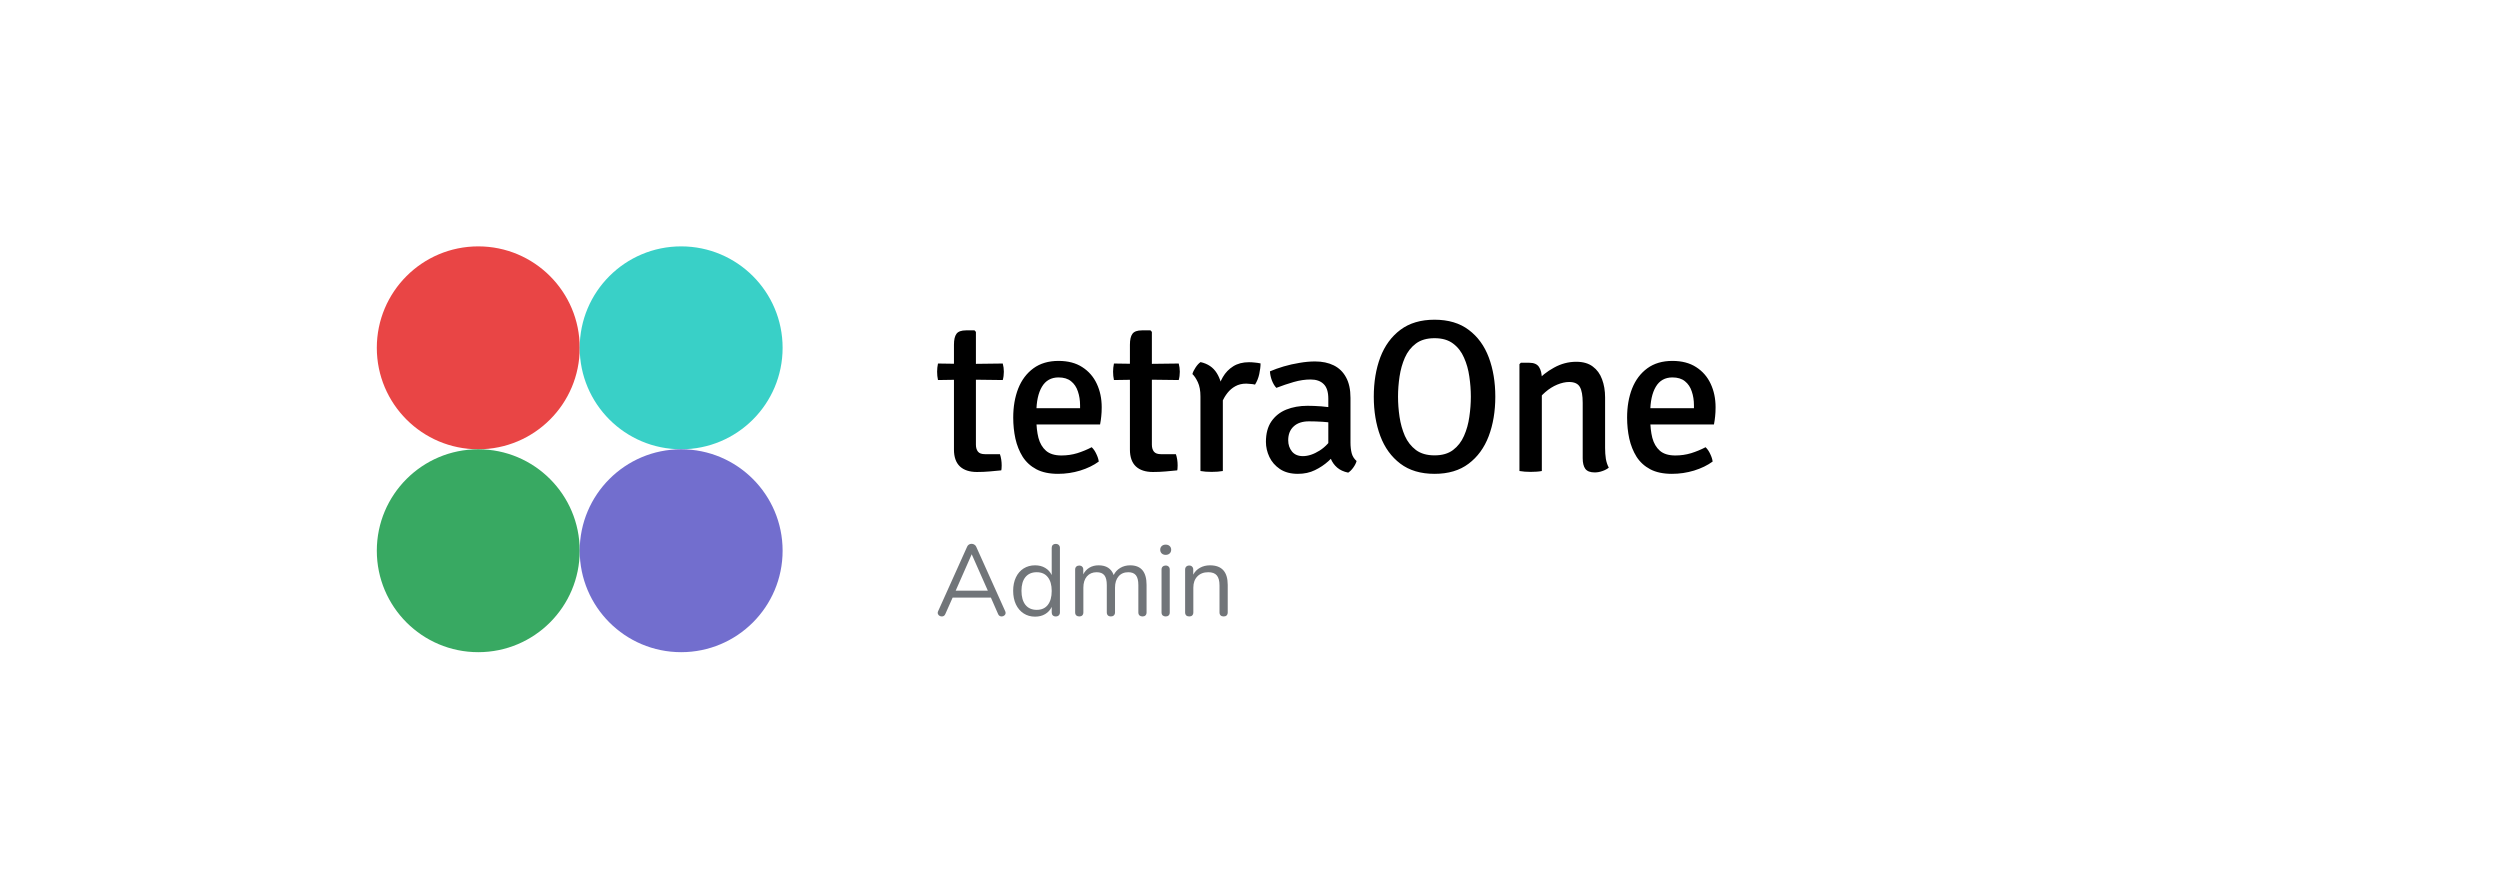 <svg width="345" height="120" viewBox="0 0 345 120" fill="none" xmlns="http://www.w3.org/2000/svg">
<path d="M138.716 84.342C138.753 84.417 138.772 84.496 138.772 84.58C138.772 84.72 138.716 84.837 138.604 84.93C138.501 85.023 138.375 85.07 138.226 85.07C137.993 85.07 137.829 84.958 137.736 84.734L136.742 82.466H131.464L130.456 84.734C130.363 84.958 130.199 85.07 129.966 85.07C129.817 85.07 129.686 85.023 129.574 84.93C129.462 84.827 129.406 84.706 129.406 84.566C129.406 84.491 129.425 84.417 129.462 84.342L133.466 75.438C133.522 75.307 133.606 75.209 133.718 75.144C133.83 75.079 133.951 75.046 134.082 75.046C134.222 75.046 134.348 75.083 134.46 75.158C134.572 75.223 134.656 75.317 134.712 75.438L138.716 84.342ZM136.322 81.514L134.096 76.488L131.884 81.514H136.322ZM145.696 75.06C145.873 75.06 146.013 75.111 146.116 75.214C146.219 75.317 146.27 75.447 146.27 75.606V84.51C146.27 84.678 146.219 84.813 146.116 84.916C146.013 85.019 145.873 85.07 145.696 85.07C145.519 85.07 145.379 85.019 145.276 84.916C145.183 84.813 145.136 84.678 145.136 84.51V83.754C144.931 84.183 144.627 84.515 144.226 84.748C143.834 84.981 143.372 85.098 142.84 85.098C142.243 85.098 141.715 84.949 141.258 84.65C140.801 84.351 140.446 83.936 140.194 83.404C139.942 82.863 139.816 82.237 139.816 81.528C139.816 80.828 139.942 80.212 140.194 79.68C140.446 79.148 140.801 78.737 141.258 78.448C141.715 78.159 142.243 78.014 142.84 78.014C143.372 78.014 143.834 78.131 144.226 78.364C144.627 78.597 144.931 78.929 145.136 79.358V75.606C145.136 75.438 145.183 75.307 145.276 75.214C145.379 75.111 145.519 75.06 145.696 75.06ZM143.064 84.16C143.727 84.16 144.235 83.936 144.59 83.488C144.954 83.031 145.136 82.387 145.136 81.556C145.136 80.725 144.954 80.086 144.59 79.638C144.235 79.19 143.727 78.966 143.064 78.966C142.401 78.966 141.883 79.19 141.51 79.638C141.146 80.086 140.964 80.716 140.964 81.528C140.964 82.359 141.146 83.007 141.51 83.474C141.883 83.931 142.401 84.16 143.064 84.16ZM155.958 78.014C157.47 78.014 158.226 78.915 158.226 80.716V84.51C158.226 84.687 158.175 84.827 158.072 84.93C157.97 85.023 157.834 85.07 157.666 85.07C157.498 85.07 157.358 85.023 157.246 84.93C157.144 84.827 157.092 84.687 157.092 84.51V80.744C157.092 80.119 156.98 79.666 156.756 79.386C156.532 79.106 156.182 78.966 155.706 78.966C155.137 78.966 154.689 79.157 154.362 79.54C154.036 79.923 153.872 80.441 153.872 81.094V84.51C153.872 84.687 153.816 84.827 153.704 84.93C153.602 85.023 153.466 85.07 153.298 85.07C153.13 85.07 152.995 85.023 152.892 84.93C152.79 84.827 152.738 84.687 152.738 84.51V80.744C152.738 80.119 152.626 79.666 152.402 79.386C152.178 79.106 151.824 78.966 151.338 78.966C150.778 78.966 150.33 79.157 149.994 79.54C149.668 79.923 149.504 80.441 149.504 81.094V84.51C149.504 84.687 149.453 84.827 149.35 84.93C149.248 85.023 149.112 85.07 148.944 85.07C148.776 85.07 148.636 85.023 148.524 84.93C148.422 84.827 148.37 84.687 148.37 84.51V78.602C148.37 78.434 148.422 78.299 148.524 78.196C148.636 78.093 148.776 78.042 148.944 78.042C149.103 78.042 149.234 78.093 149.336 78.196C149.439 78.289 149.49 78.42 149.49 78.588V79.26C149.696 78.859 149.98 78.551 150.344 78.336C150.708 78.121 151.128 78.014 151.604 78.014C152.668 78.014 153.364 78.462 153.69 79.358C153.886 78.947 154.185 78.621 154.586 78.378C154.988 78.135 155.445 78.014 155.958 78.014ZM160.866 85.07C160.698 85.07 160.558 85.023 160.446 84.93C160.344 84.827 160.292 84.687 160.292 84.51V78.602C160.292 78.425 160.344 78.289 160.446 78.196C160.558 78.093 160.698 78.042 160.866 78.042C161.034 78.042 161.17 78.093 161.272 78.196C161.375 78.289 161.426 78.425 161.426 78.602V84.51C161.426 84.697 161.375 84.837 161.272 84.93C161.17 85.023 161.034 85.07 160.866 85.07ZM160.866 76.572C160.642 76.572 160.46 76.507 160.32 76.376C160.18 76.245 160.11 76.073 160.11 75.858C160.11 75.653 160.18 75.485 160.32 75.354C160.46 75.223 160.642 75.158 160.866 75.158C161.09 75.158 161.272 75.223 161.412 75.354C161.552 75.485 161.622 75.653 161.622 75.858C161.622 76.073 161.552 76.245 161.412 76.376C161.272 76.507 161.09 76.572 160.866 76.572ZM166.976 78.014C168.609 78.014 169.426 78.915 169.426 80.716V84.51C169.426 84.687 169.375 84.827 169.272 84.93C169.179 85.023 169.043 85.07 168.866 85.07C168.689 85.07 168.549 85.023 168.446 84.93C168.343 84.827 168.292 84.687 168.292 84.51V80.786C168.292 80.151 168.166 79.689 167.914 79.4C167.671 79.111 167.279 78.966 166.738 78.966C166.113 78.966 165.613 79.157 165.24 79.54C164.867 79.923 164.68 80.441 164.68 81.094V84.51C164.68 84.687 164.629 84.827 164.526 84.93C164.433 85.023 164.297 85.07 164.12 85.07C163.943 85.07 163.803 85.023 163.7 84.93C163.597 84.827 163.546 84.687 163.546 84.51V78.602C163.546 78.434 163.597 78.299 163.7 78.196C163.803 78.093 163.943 78.042 164.12 78.042C164.288 78.042 164.419 78.093 164.512 78.196C164.615 78.299 164.666 78.429 164.666 78.588V79.302C164.89 78.882 165.203 78.565 165.604 78.35C166.005 78.126 166.463 78.014 166.976 78.014Z" fill="#717579"/>
<circle cx="66" cy="48" r="14" fill="#E94545"/>
<circle cx="66" cy="76" r="14" fill="#38A962"/>
<circle cx="94" cy="48" r="14" fill="#39D0C7"/>
<circle cx="94" cy="76" r="14" fill="#726ECE"/>
<path d="M131.646 47.57C131.646 46.88 131.761 46.38 131.991 46.07C132.221 45.75 132.661 45.59 133.311 45.59H134.481L134.676 45.8V61.37C134.676 61.77 134.771 62.09 134.961 62.33C135.151 62.56 135.471 62.675 135.921 62.675H137.991C138.151 63.145 138.231 63.665 138.231 64.235C138.231 64.345 138.226 64.46 138.216 64.58C138.216 64.7 138.201 64.81 138.171 64.91C137.671 64.97 137.136 65.02 136.566 65.06C135.996 65.11 135.416 65.135 134.826 65.135C133.806 65.135 133.021 64.88 132.471 64.37C131.921 63.85 131.646 63.075 131.646 62.045V47.57ZM138.381 50.165C138.481 50.535 138.531 50.91 138.531 51.29C138.531 51.71 138.481 52.095 138.381 52.445L133.476 52.385L129.441 52.445C129.361 52.075 129.321 51.69 129.321 51.29C129.321 50.93 129.361 50.555 129.441 50.165L133.521 50.225L138.381 50.165ZM141.775 58.58V56.33H149.05V55.94C149.05 55.24 148.95 54.6 148.75 54.02C148.56 53.43 148.245 52.96 147.805 52.61C147.375 52.26 146.8 52.085 146.08 52.085C145.06 52.085 144.295 52.515 143.785 53.375C143.275 54.235 143.02 55.42 143.02 56.93V57.875C143.02 58.815 143.115 59.665 143.305 60.425C143.505 61.175 143.855 61.77 144.355 62.21C144.855 62.64 145.565 62.855 146.485 62.855C147.235 62.855 147.96 62.75 148.66 62.54C149.36 62.32 150.025 62.045 150.655 61.715C150.915 61.965 151.13 62.28 151.3 62.66C151.48 63.03 151.59 63.375 151.63 63.695C150.92 64.215 150.065 64.63 149.065 64.94C148.075 65.24 147.055 65.39 146.005 65.39C144.815 65.39 143.82 65.18 143.02 64.76C142.23 64.34 141.6 63.765 141.13 63.035C140.67 62.295 140.335 61.46 140.125 60.53C139.925 59.6 139.825 58.63 139.825 57.62C139.825 56.13 140.055 54.795 140.515 53.615C140.985 52.435 141.685 51.505 142.615 50.825C143.545 50.145 144.7 49.805 146.08 49.805C147.38 49.805 148.47 50.09 149.35 50.66C150.24 51.23 150.91 52 151.36 52.97C151.81 53.93 152.035 55.005 152.035 56.195C152.035 56.675 152.015 57.09 151.975 57.44C151.945 57.78 151.89 58.16 151.81 58.58H141.775ZM155.929 47.57C155.929 46.88 156.044 46.38 156.274 46.07C156.504 45.75 156.944 45.59 157.594 45.59H158.764L158.959 45.8V61.37C158.959 61.77 159.054 62.09 159.244 62.33C159.434 62.56 159.754 62.675 160.204 62.675H162.274C162.434 63.145 162.514 63.665 162.514 64.235C162.514 64.345 162.509 64.46 162.499 64.58C162.499 64.7 162.484 64.81 162.454 64.91C161.954 64.97 161.419 65.02 160.849 65.06C160.279 65.11 159.699 65.135 159.109 65.135C158.089 65.135 157.304 64.88 156.754 64.37C156.204 63.85 155.929 63.075 155.929 62.045V47.57ZM162.664 50.165C162.764 50.535 162.814 50.91 162.814 51.29C162.814 51.71 162.764 52.095 162.664 52.445L157.759 52.385L153.724 52.445C153.644 52.075 153.604 51.69 153.604 51.29C153.604 50.93 153.644 50.555 153.724 50.165L157.804 50.225L162.664 50.165ZM173.957 50.15C173.957 50.57 173.897 51.06 173.777 51.62C173.657 52.17 173.462 52.655 173.192 53.075C173.002 53.025 172.802 52.995 172.592 52.985C172.382 52.965 172.177 52.95 171.977 52.94C171.407 52.94 170.907 53.06 170.477 53.3C170.057 53.53 169.697 53.835 169.397 54.215C169.107 54.585 168.857 54.995 168.647 55.445C168.437 55.895 168.267 56.335 168.137 56.765L167.687 56.195C167.707 55.485 167.802 54.77 167.972 54.05C168.142 53.32 168.402 52.65 168.752 52.04C169.112 51.42 169.587 50.925 170.177 50.555C170.777 50.175 171.502 49.985 172.352 49.985C172.622 49.985 172.882 50 173.132 50.03C173.392 50.05 173.667 50.09 173.957 50.15ZM164.552 51.62C164.622 51.35 164.767 51.05 164.987 50.72C165.207 50.38 165.437 50.13 165.677 49.97C166.677 50.19 167.422 50.695 167.912 51.485C168.402 52.265 168.682 53.25 168.752 54.44V65C168.542 65.04 168.302 65.07 168.032 65.09C167.762 65.11 167.487 65.12 167.207 65.12C166.927 65.12 166.652 65.11 166.382 65.09C166.112 65.07 165.872 65.04 165.662 65V54.71C165.662 53.91 165.542 53.255 165.302 52.745C165.062 52.235 164.812 51.86 164.552 51.62ZM174.697 60.98C174.697 59.83 174.947 58.89 175.447 58.16C175.957 57.42 176.642 56.875 177.502 56.525C178.372 56.175 179.352 56 180.442 56C180.992 56 181.622 56.025 182.332 56.075C183.042 56.125 183.702 56.22 184.312 56.36V58.445C183.772 58.315 183.167 58.235 182.497 58.205C181.837 58.165 181.217 58.145 180.637 58.145C179.727 58.145 179.022 58.38 178.522 58.85C178.022 59.31 177.772 59.945 177.772 60.755C177.772 61.365 177.947 61.885 178.297 62.315C178.647 62.735 179.147 62.945 179.797 62.945C180.527 62.945 181.297 62.69 182.107 62.18C182.917 61.67 183.602 60.92 184.162 59.93L184.642 62.3C184.282 62.72 183.837 63.17 183.307 63.65C182.777 64.13 182.162 64.54 181.462 64.88C180.772 65.22 179.987 65.39 179.107 65.39C178.117 65.39 177.292 65.17 176.632 64.73C175.982 64.29 175.497 63.735 175.177 63.065C174.857 62.385 174.697 61.69 174.697 60.98ZM187.207 63.62C187.137 63.9 186.987 64.2 186.757 64.52C186.537 64.83 186.302 65.065 186.052 65.225C185.422 65.095 184.912 64.86 184.522 64.52C184.132 64.18 183.842 63.775 183.652 63.305C183.462 62.825 183.347 62.32 183.307 61.79V55.025C183.307 54.085 183.092 53.41 182.662 53C182.242 52.58 181.642 52.37 180.862 52.37C180.112 52.37 179.337 52.485 178.537 52.715C177.737 52.945 176.937 53.215 176.137 53.525C175.897 53.275 175.692 52.935 175.522 52.505C175.362 52.065 175.272 51.645 175.252 51.245C175.812 51.005 176.442 50.78 177.142 50.57C177.852 50.36 178.582 50.195 179.332 50.075C180.082 49.945 180.797 49.88 181.477 49.88C182.467 49.88 183.327 50.06 184.057 50.42C184.787 50.78 185.352 51.33 185.752 52.07C186.162 52.81 186.367 53.755 186.367 54.905V61.055C186.367 61.615 186.422 62.11 186.532 62.54C186.642 62.96 186.867 63.32 187.207 63.62ZM192.927 54.74C192.927 55.65 192.997 56.58 193.137 57.53C193.277 58.47 193.522 59.345 193.872 60.155C194.232 60.955 194.742 61.605 195.402 62.105C196.062 62.595 196.917 62.84 197.967 62.84C199.017 62.84 199.867 62.595 200.517 62.105C201.177 61.605 201.682 60.955 202.032 60.155C202.392 59.345 202.637 58.47 202.767 57.53C202.907 56.58 202.977 55.65 202.977 54.74C202.977 53.83 202.907 52.905 202.767 51.965C202.637 51.025 202.392 50.155 202.032 49.355C201.682 48.545 201.177 47.895 200.517 47.405C199.867 46.915 199.017 46.67 197.967 46.67C196.917 46.67 196.062 46.915 195.402 47.405C194.742 47.895 194.232 48.545 193.872 49.355C193.522 50.155 193.277 51.025 193.137 51.965C192.997 52.905 192.927 53.83 192.927 54.74ZM189.582 54.74C189.582 52.72 189.882 50.91 190.482 49.31C191.092 47.71 192.017 46.445 193.257 45.515C194.497 44.585 196.067 44.12 197.967 44.12C199.877 44.12 201.452 44.59 202.692 45.53C203.932 46.46 204.852 47.725 205.452 49.325C206.052 50.925 206.352 52.73 206.352 54.74C206.352 56.77 206.047 58.59 205.437 60.2C204.827 61.8 203.902 63.065 202.662 63.995C201.432 64.925 199.867 65.39 197.967 65.39C196.057 65.39 194.482 64.92 193.242 63.98C192.002 63.04 191.082 61.77 190.482 60.17C189.882 58.56 189.582 56.75 189.582 54.74ZM211.033 50.06C211.683 50.06 212.133 50.255 212.383 50.645C212.643 51.035 212.773 51.575 212.773 52.265V65C212.573 65.04 212.338 65.07 212.068 65.09C211.798 65.11 211.523 65.12 211.243 65.12C210.963 65.12 210.688 65.11 210.418 65.09C210.148 65.07 209.903 65.04 209.683 65V50.255L209.878 50.06H211.033ZM221.503 61.835C221.503 62.355 221.538 62.85 221.608 63.32C221.688 63.78 221.823 64.185 222.013 64.535C221.783 64.725 221.493 64.88 221.143 65C220.793 65.13 220.433 65.195 220.063 65.195C219.453 65.195 219.023 65.03 218.773 64.7C218.533 64.37 218.413 63.88 218.413 63.23V55.595C218.413 54.585 218.283 53.855 218.023 53.405C217.763 52.945 217.268 52.715 216.538 52.715C216.038 52.715 215.493 52.835 214.903 53.075C214.323 53.315 213.773 53.66 213.253 54.11C212.733 54.55 212.313 55.065 211.993 55.655V52.685C212.663 51.915 213.483 51.265 214.453 50.735C215.423 50.195 216.448 49.925 217.528 49.925C218.468 49.925 219.228 50.145 219.808 50.585C220.388 51.015 220.813 51.6 221.083 52.34C221.363 53.08 221.503 53.915 221.503 54.845V61.835ZM226.49 58.58V56.33H233.765V55.94C233.765 55.24 233.665 54.6 233.465 54.02C233.275 53.43 232.96 52.96 232.52 52.61C232.09 52.26 231.515 52.085 230.795 52.085C229.775 52.085 229.01 52.515 228.5 53.375C227.99 54.235 227.735 55.42 227.735 56.93V57.875C227.735 58.815 227.83 59.665 228.02 60.425C228.22 61.175 228.57 61.77 229.07 62.21C229.57 62.64 230.28 62.855 231.2 62.855C231.95 62.855 232.675 62.75 233.375 62.54C234.075 62.32 234.74 62.045 235.37 61.715C235.63 61.965 235.845 62.28 236.015 62.66C236.195 63.03 236.305 63.375 236.345 63.695C235.635 64.215 234.78 64.63 233.78 64.94C232.79 65.24 231.77 65.39 230.72 65.39C229.53 65.39 228.535 65.18 227.735 64.76C226.945 64.34 226.315 63.765 225.845 63.035C225.385 62.295 225.05 61.46 224.84 60.53C224.64 59.6 224.54 58.63 224.54 57.62C224.54 56.13 224.77 54.795 225.23 53.615C225.7 52.435 226.4 51.505 227.33 50.825C228.26 50.145 229.415 49.805 230.795 49.805C232.095 49.805 233.185 50.09 234.065 50.66C234.955 51.23 235.625 52 236.075 52.97C236.525 53.93 236.75 55.005 236.75 56.195C236.75 56.675 236.73 57.09 236.69 57.44C236.66 57.78 236.605 58.16 236.525 58.58H226.49Z" fill="black"/>
</svg>
